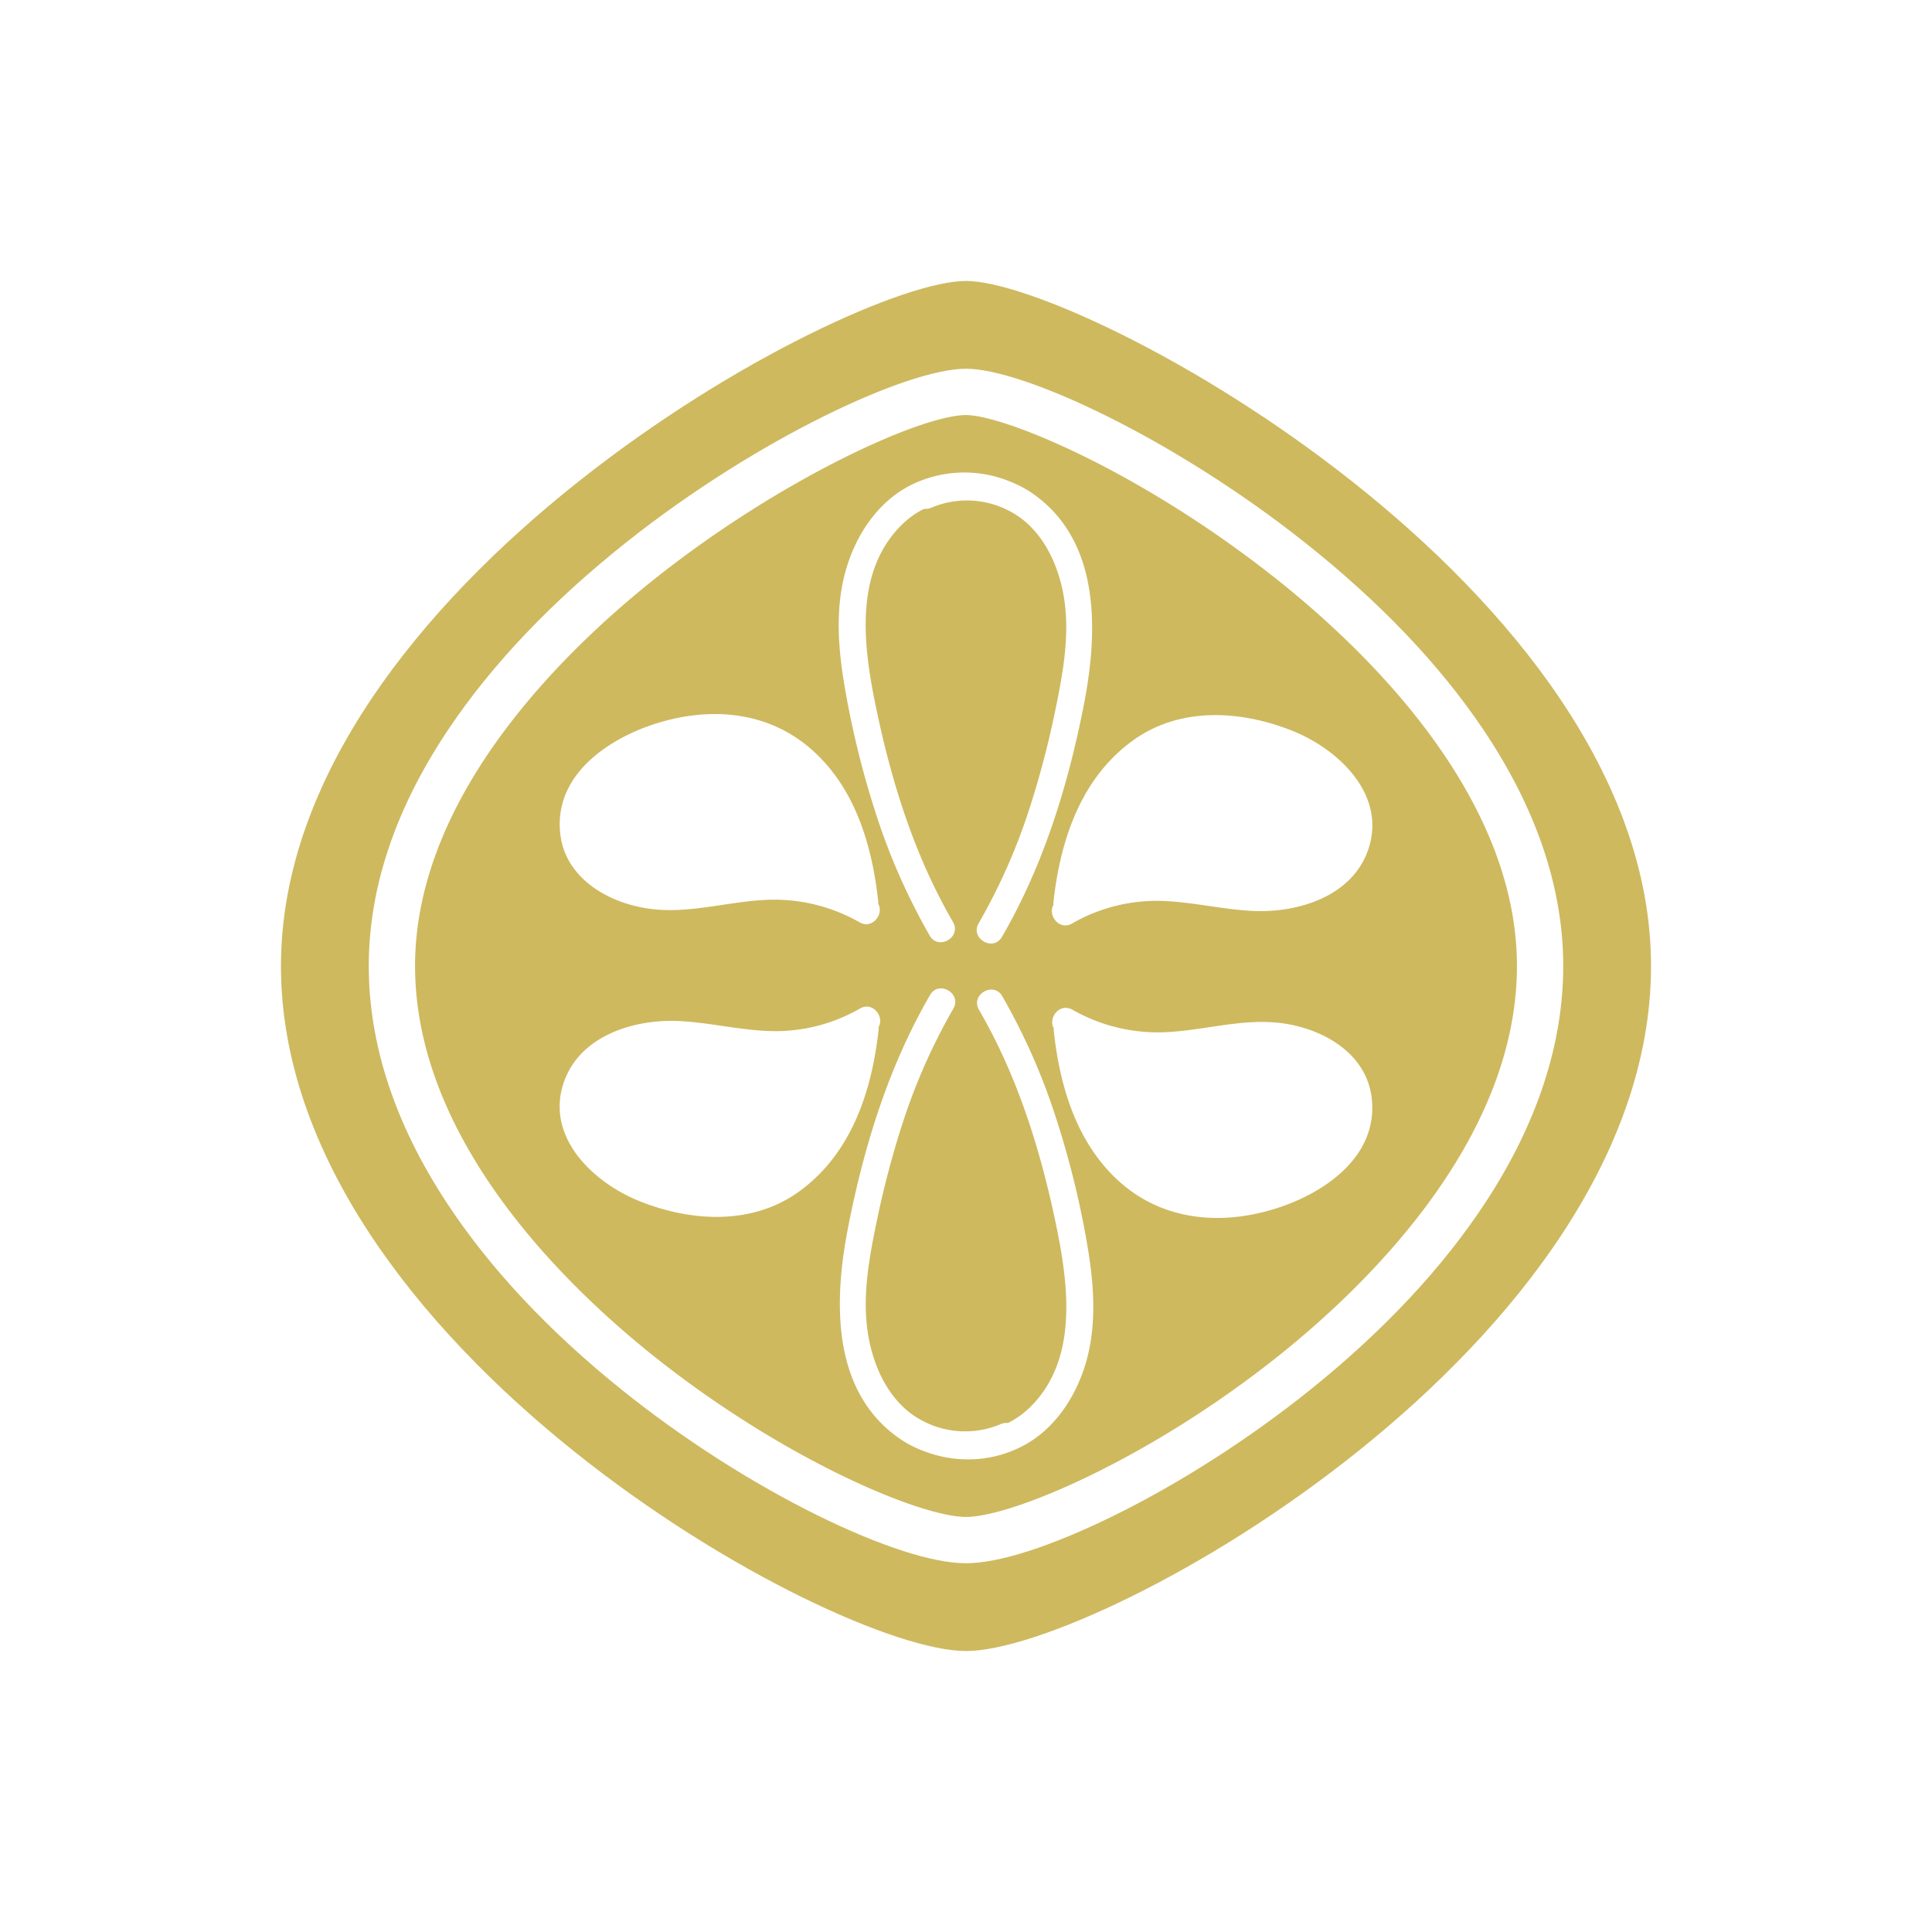 <svg xmlns="http://www.w3.org/2000/svg" viewBox="0 0 1088 1088"><defs><style>.cls-1{fill:#ceb95f;}</style></defs><g id="Capa_8" data-name="Capa 8"><path class="cls-1" d="M718.26,325.62c-77.32-61.17-153.4-91.88-174.25-91.88-24.67,0-103.1,34.95-174.83,91.87C318.59,365.75,233.74,447.49,233.74,544c0,97.22,83.24,178.59,132.87,218.44,73.63,59.12,151.62,91.82,177.4,91.82s103.75-32.7,177.37-91.82C771,722.59,854.26,641.22,854.26,544,854.26,447.64,769,365.82,718.26,325.62Zm-80.4,91.48c26.46-19.22,60.79-17.2,90-5.52,26,10.41,53.37,36.16,42.56,67.14-9.17,26.3-39.9,35.57-65.18,34.26-17.47-.88-34.59-5.29-52.11-5.65a95.32,95.32,0,0,0-49.43,12.75c-7.25,4.13-13.87-4.79-10.42-10.51a7.6,7.6,0,0,1,0-1.85C597.11,473.19,608.65,438.31,637.86,417.1Zm-160.63-99c6-18.61,18-36.1,35.88-45a67.58,67.58,0,0,1,55.5-2c.46.17.91.35,1.35.55l1,.41.33.16a58.94,58.94,0,0,1,10.22,5.68c38.51,26.79,36.89,77.9,28.88,118.87-8.9,45.55-22.77,90.58-46.18,130.89-4.9,8.46-18,.81-13.11-7.67a336.39,336.39,0,0,0,28.2-63.3,516.71,516.71,0,0,0,15.26-58.05c4.33-20.93,8.23-43.11,4.2-64.4-3.07-16.23-10.55-32.6-24.14-42.66a51.41,51.41,0,0,0-50.11-5.69,7.83,7.83,0,0,1-4.09.65,48.6,48.6,0,0,0-12.3,8.7c-29.41,28.66-21,74.92-13.2,110.59,8.7,39.55,21.38,78.31,41.79,113.45,4.91,8.49-8.23,16.11-13.11,7.67a359.36,359.36,0,0,1-31.17-71.33,510.72,510.72,0,0,1-16.83-69.32C471.78,363.8,470.11,340.19,477.23,318.15ZM369.72,407.37c31-9.69,63.73-6.79,88.39,15.67,23.65,21.54,32.95,53.13,36.41,84a7.6,7.6,0,0,1,0,1.85c3.45,5.72-3.19,14.64-10.44,10.51a97.22,97.22,0,0,0-55.36-12.48c-19.3,1.28-38.45,6.77-57.89,5.37-24.85-1.79-52.7-16-55.4-43.43C312.23,436.32,342.52,415.89,369.72,407.37Zm80.42,263.54c-26.46,19.21-60.8,17.19-90,5.52-26-10.42-53.35-36.17-42.55-67.14,9.18-26.3,39.9-35.57,65.18-34.27,17.48.89,34.6,5.3,52.11,5.65a95.32,95.32,0,0,0,49.44-12.74c7.25-4.14,13.87,4.78,10.42,10.51a7.68,7.68,0,0,1,0,1.86C490.89,614.82,479.34,649.7,450.14,670.91Zm160.63,98.94c-6,18.61-18,36.11-35.89,45-17.56,8.76-37.45,9.16-55.5,2-.46-.17-.9-.35-1.34-.54s-.67-.27-1-.42a2.53,2.53,0,0,1-.33-.16,58.94,58.94,0,0,1-10.22-5.68c-38.51-26.79-36.91-77.89-28.89-118.86,8.92-45.56,22.77-90.58,46.19-130.9,4.91-8.45,18-.81,13.11,7.67a337,337,0,0,0-28.2,63.3,521.65,521.65,0,0,0-15.27,58c-4.33,20.94-8.22,43.11-4.19,64.4,3.07,16.24,10.55,32.61,24.14,42.66a51.42,51.42,0,0,0,50.11,5.7,7.71,7.71,0,0,1,4.09-.65,49.47,49.47,0,0,0,12.3-8.7c29.41-28.66,21-74.92,13.2-110.59-8.71-39.55-21.38-78.31-41.79-113.45-4.91-8.5,8.22-16.12,13.11-7.67a358.49,358.49,0,0,1,31.16,71.33,507.4,507.4,0,0,1,16.83,69.32C616.21,724.21,617.88,747.81,610.77,769.85Zm107.52-89.22c-31,9.69-63.74,6.79-88.41-15.66-23.64-21.55-33-53.14-36.4-84a7.52,7.52,0,0,1,0-1.84c-3.45-5.73,3.17-14.64,10.42-10.52a97.17,97.17,0,0,0,55.38,12.49c19.3-1.28,38.44-6.78,57.89-5.37,24.85,1.78,52.7,16,55.39,43.43C775.77,651.68,745.47,672.12,718.29,680.63Z"/><path class="cls-1" d="M544,158.22c-67.7,0-385.78,172.72-385.78,385.78S468,929.78,544,929.78,929.77,757.06,929.77,544,609.85,158.22,544,158.22Zm193.7,624.55c-34.14,27.42-73.4,52.57-110.56,70.83-35.09,17.25-64.63,26.74-83.14,26.74S496,870.85,460.85,853.6c-37.15-18.26-76.42-43.41-110.56-70.83-41.51-33.33-74.8-68.93-98.94-105.78-29-44.26-43.68-89-43.68-133s15-88.72,44.73-133.09c24.54-36.67,58.37-72.25,100.57-105.72,73.52-58.34,158.13-97.53,191-97.53,32.45,0,116.73,39.19,190.42,97.51,42.36,33.51,76.32,69.08,100.94,105.72,29.84,44.39,45,89.18,45,133.11s-14.69,88.73-43.68,133C812.51,713.84,779.22,749.44,737.71,782.77Z"/></g></svg>